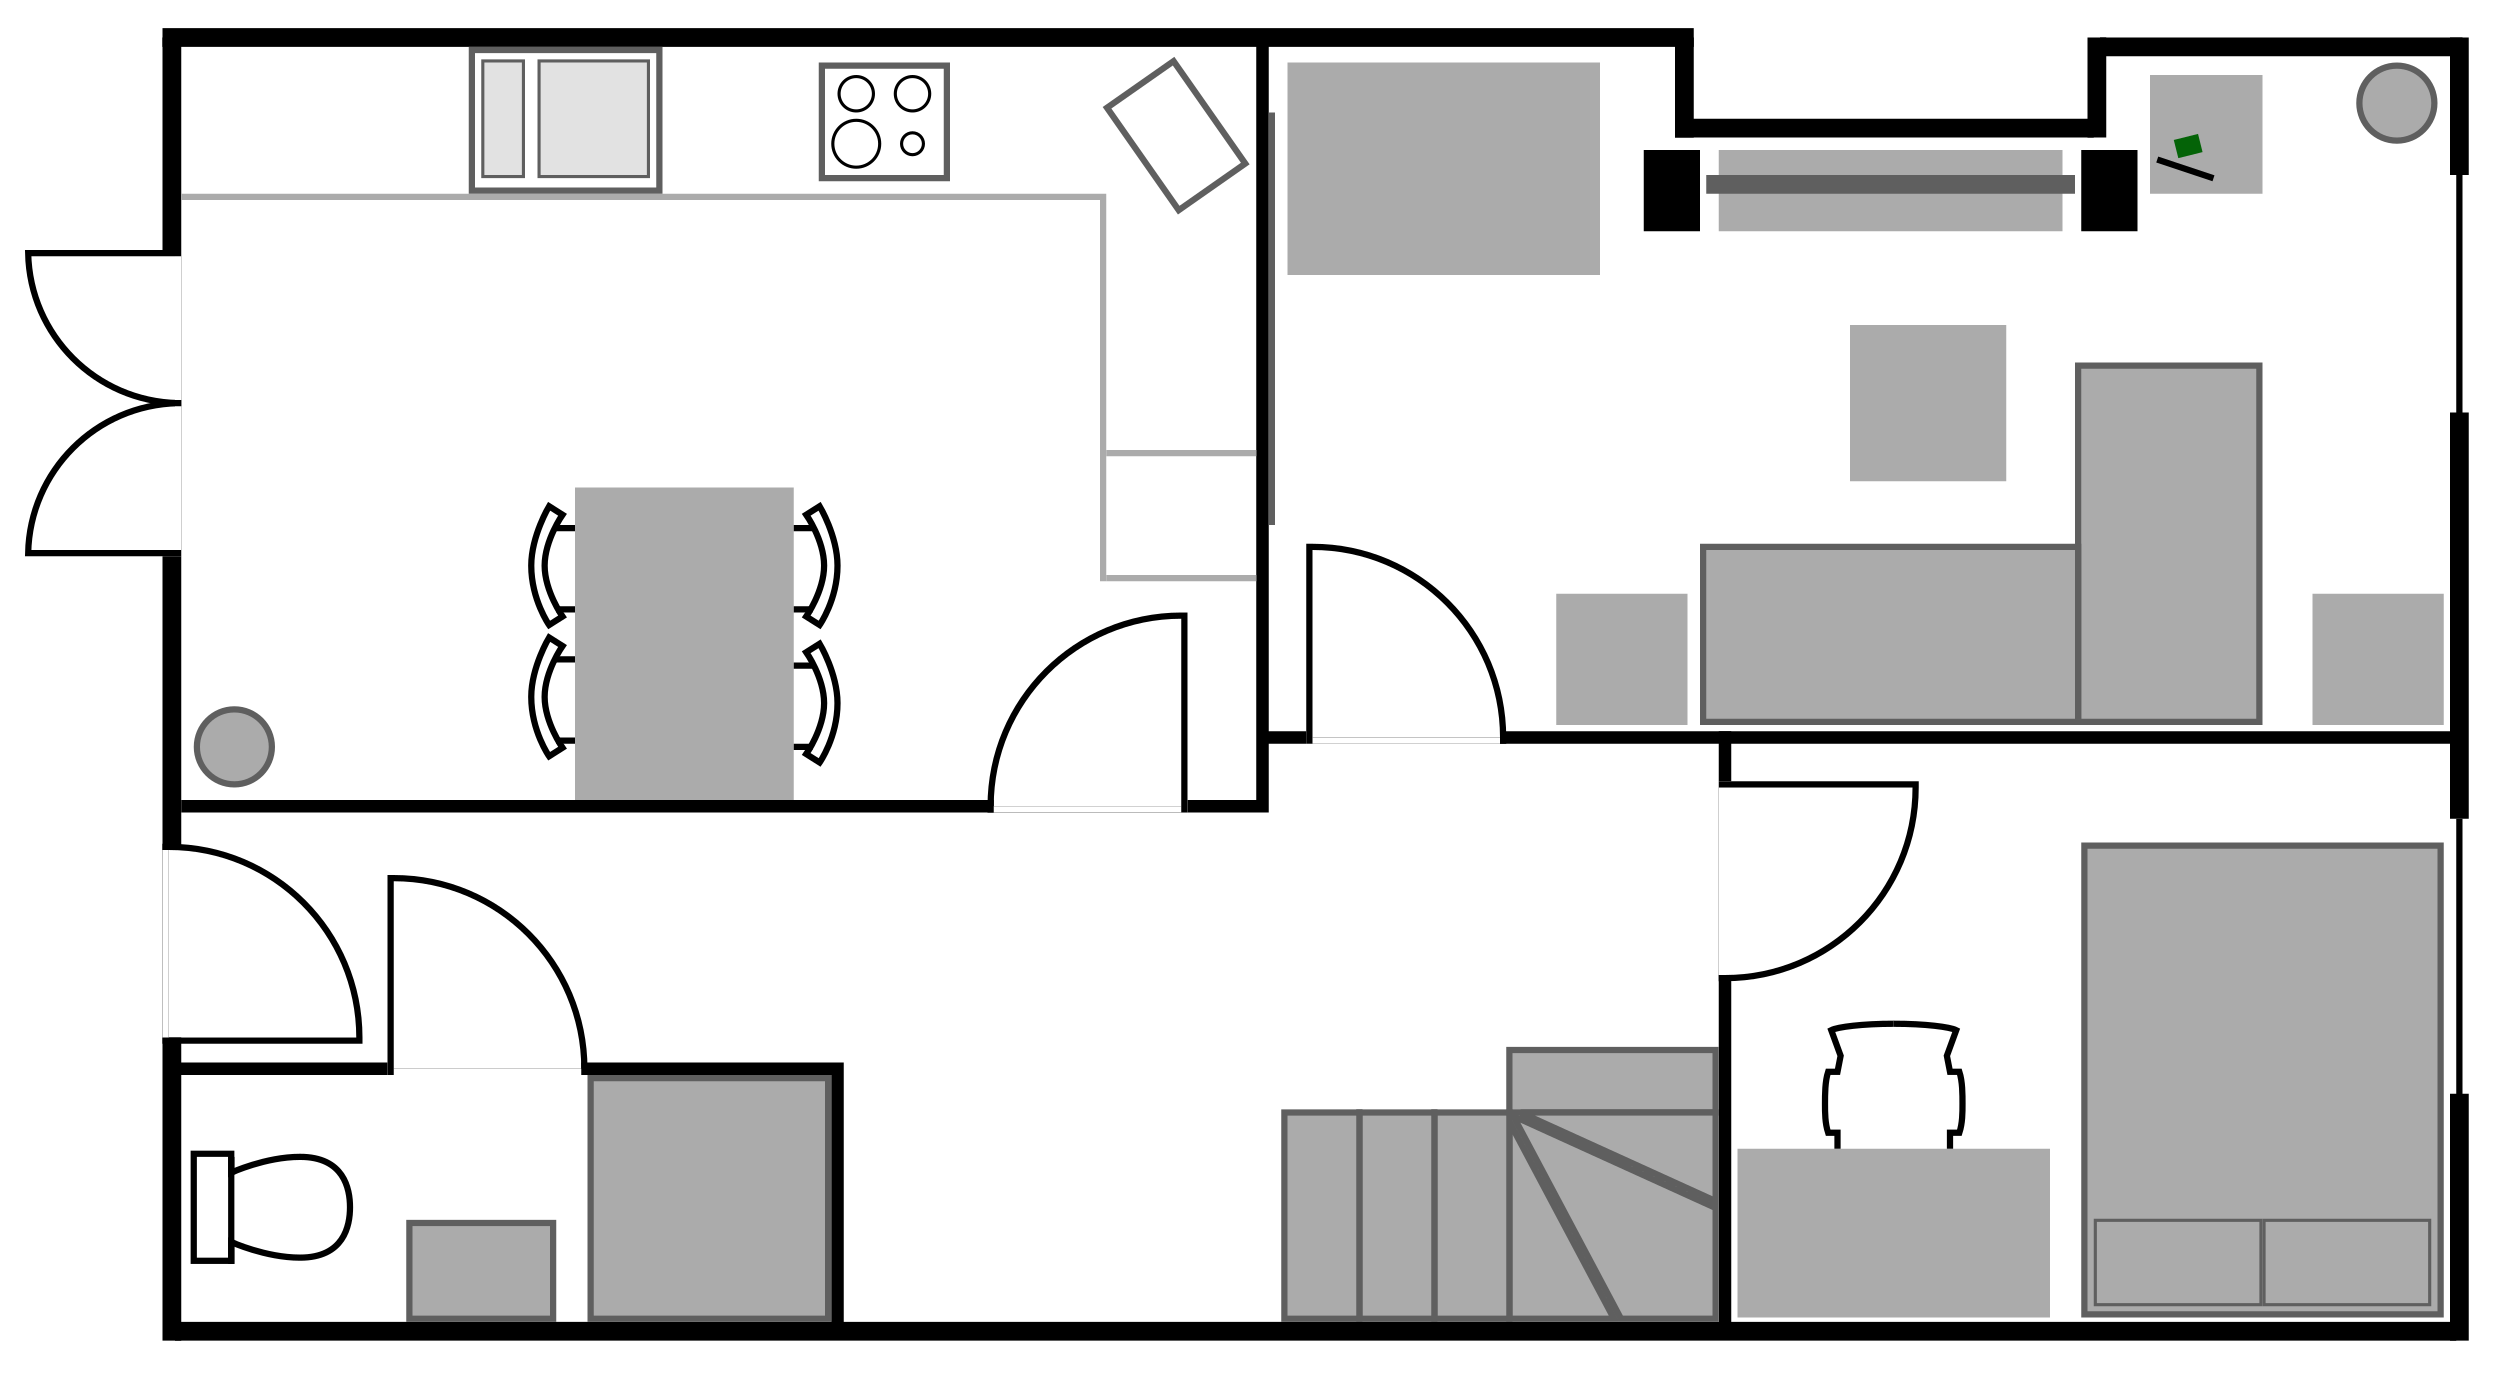 <svg width="400" height="222" viewBox="0 0 400 222" fill="none" xmlns="http://www.w3.org/2000/svg">
<rect width="400" height="222" fill="white"/>
<line x1="393" y1="118" x2="240" y2="118" stroke="black" stroke-width="2"/>
<line x1="276" y1="156" x2="276" y2="214" stroke="black" stroke-width="2"/>
<line x1="276" y1="125" x2="276" y2="117" stroke="black" stroke-width="2"/>
<line x1="134" y1="214" x2="134" y2="172" stroke="black" stroke-width="2"/>
<line x1="93" y1="171" x2="135" y2="171" stroke="black" stroke-width="2"/>
<line x1="28" y1="171" x2="62" y2="171" stroke="black" stroke-width="2"/>
<line x1="159" y1="129" x2="29" y2="129" stroke="black" stroke-width="2"/>
<line x1="203" y1="129" x2="190" y2="129" stroke="black" stroke-width="2"/>
<line x1="209" y1="118" x2="202" y2="118" stroke="black" stroke-width="2"/>
<line x1="202" y1="128" x2="202" y2="6" stroke="black" stroke-width="2"/>
<path d="M271 6L26 6" stroke="black" stroke-width="3"/>
<line x1="269.5" y1="6" x2="269.5" y2="22" stroke="black" stroke-width="3"/>
<line x1="335" y1="20.5" x2="268" y2="20.5" stroke="black" stroke-width="3"/>
<line x1="335.5" y1="22" x2="335.5" y2="6" stroke="black" stroke-width="3"/>
<line x1="394" y1="7.5" x2="336" y2="7.5" stroke="black" stroke-width="3"/>
<line x1="393.5" y1="6" x2="393.5" y2="28" stroke="black" stroke-width="3"/>
<line x1="393.5" y1="66" x2="393.5" y2="131" stroke="black" stroke-width="3"/>
<line x1="393.5" y1="175" x2="393.5" y2="214.5" stroke="black" stroke-width="3"/>
<line x1="27.999" y1="213" x2="393.001" y2="213" stroke="black" stroke-width="3"/>
<line x1="27.5" y1="214.5" x2="27.5" y2="166" stroke="black" stroke-width="3"/>
<line x1="27.5" y1="136" x2="27.5" y2="89" stroke="black" stroke-width="3"/>
<line x1="27.5" y1="40" x2="27.5" y2="6" stroke="black" stroke-width="3"/>
<line x1="393.5" y1="26" x2="393.5" y2="71" stroke="black"/>
<line x1="393.5" y1="131" x2="393.5" y2="176" stroke="black"/>
<path d="M189 98.5H189.5V129.5H158.5V129C158.5 112.155 172.155 98.5 189 98.5Z" stroke="black"/>
<line x1="159" y1="129.5" x2="189" y2="129.5" stroke="white"/>
<path d="M63 140.5H62.5V171.5H93.5V171C93.5 154.155 79.845 140.5 63 140.5Z" stroke="black"/>
<line y1="-0.5" x2="30" y2="-0.5" transform="matrix(-1 0 0 1 93 172)" stroke="white"/>
<path d="M57.5 166V166.5H26.5L26.5 135.5H27C43.845 135.5 57.5 149.155 57.5 166Z" stroke="black"/>
<line x1="26.5" y1="136" x2="26.5" y2="166" stroke="white"/>
<path d="M210 87.5H209.5V118.5H240.5V118C240.5 101.155 226.845 87.5 210 87.5Z" stroke="black"/>
<line y1="-0.5" x2="30" y2="-0.5" transform="matrix(-1 0 0 1 240 119)" stroke="white"/>
<path d="M306.5 126V125.5H275.5V156.5H276C292.845 156.5 306.5 142.845 306.5 126Z" stroke="black"/>
<line y1="-0.5" x2="30" y2="-0.5" transform="matrix(0 -1 -1 0 275 156)" stroke="white"/>
<path d="M28.5 40.5V64.495C15.366 64.232 4.768 53.634 4.505 40.5H28.5Z" stroke="black"/>
<line x1="28.5" y1="64" x2="28.5" y2="41" stroke="white"/>
<path d="M28.5 88.5L28.5 64.505C15.366 64.768 4.768 75.366 4.505 88.5H28.5Z" stroke="black"/>
<line x1="28.5" y1="65" x2="28.5" y2="88" stroke="white"/>
<line x1="177" y1="72.5" x2="201" y2="72.5" stroke="#ABABAB"/>
<line x1="177" y1="92.5" x2="201" y2="92.5" stroke="#ABABAB"/>
<line x1="176.5" y1="93" x2="176.5" y2="32" stroke="#ABABAB"/>
<circle cx="137" cy="23" r="3.75" stroke="black" stroke-width="0.5"/>
<circle cx="146" cy="23" r="1.75" stroke="black" stroke-width="0.5"/>
<circle cx="146" cy="15" r="2.75" stroke="black" stroke-width="0.5"/>
<line x1="29" y1="31.5" x2="177" y2="31.5" stroke="#ABABAB"/>
<rect x="86.25" y="9.75" width="17.5" height="18.5" fill="#E2E2E2" stroke="#5F5F5F" stroke-width="0.5"/>
<rect x="77.25" y="9.75" width="6.5" height="18.5" fill="#E2E2E2" stroke="#5F5F5F" stroke-width="0.5"/>
<rect x="75.5" y="8" width="30" height="22.5" stroke="#5F5F5F"/>
<rect x="131.5" y="10.5" width="20" height="18" stroke="#5F5F5F"/>
<circle cx="137" cy="15" r="2.75" stroke="black" stroke-width="0.5"/>
<rect x="187.772" y="9.785" width="20" height="13" transform="rotate(55 187.772 9.785)" stroke="#5F5F5F"/>
<rect x="92" y="78" width="35" height="50" fill="#ABABAB"/>
<line x1="89" y1="97.5" x2="92" y2="97.5" stroke="black"/>
<path d="M87.857 81L90 82.357C90 82.357 87.143 86.429 87.143 90.5C87.143 94.571 90 98.643 90 98.643L87.857 100C87.857 100 85 95.929 85 90.5C85 85.75 87.857 81 87.857 81Z" stroke="black"/>
<line x1="89" y1="84.5" x2="92" y2="84.5" stroke="black"/>
<line x1="89" y1="118.5" x2="92" y2="118.5" stroke="black"/>
<path d="M87.857 102L90 103.357C90 103.357 87.143 107.429 87.143 111.5C87.143 115.571 90 119.643 90 119.643L87.857 121C87.857 121 85 116.929 85 111.5C85 106.75 87.857 102 87.857 102Z" stroke="black"/>
<line x1="89" y1="105.5" x2="92" y2="105.5" stroke="black"/>
<line y1="-0.5" x2="3" y2="-0.5" transform="matrix(-1 0 0 1 130 120)" stroke="black"/>
<path d="M131.143 103L129 104.357C129 104.357 131.857 108.429 131.857 112.5C131.857 116.571 129 120.643 129 120.643L131.143 122C131.143 122 134 117.929 134 112.5C134 107.75 131.143 103 131.143 103Z" stroke="black"/>
<line y1="-0.5" x2="3" y2="-0.5" transform="matrix(-1 0 0 1 130 107)" stroke="black"/>
<line y1="-0.5" x2="3" y2="-0.5" transform="matrix(-1 0 0 1 130 98)" stroke="black"/>
<path d="M131.143 81L129 82.357C129 82.357 131.857 86.429 131.857 90.5C131.857 94.571 129 98.643 129 98.643L131.143 100C131.143 100 134 95.929 134 90.5C134 85.75 131.143 81 131.143 81Z" stroke="black"/>
<line y1="-0.5" x2="3" y2="-0.5" transform="matrix(-1 0 0 1 130 85)" stroke="black"/>
<circle cx="37.5" cy="119.5" r="6" fill="#ABABAB" stroke="#5F5F5F"/>
<path d="M37 184.603H31V201.726H37V198.726C37 198.726 42.5 201.222 48 201.222C55 201.222 56 196.184 56 193.161C56 190.138 55 185.099 48 185.099C42.5 185.099 37 187.619 37 187.619V184.603Z" stroke="black"/>
<line x1="37" y1="185.099" x2="37" y2="202.23" stroke="black"/>
<rect x="65.5" y="195.676" width="23" height="15.324" fill="#ABABAB" stroke="#5F5F5F"/>
<path d="M94.5 172.5H132.5V211H94.5V172.5Z" fill="#ABABAB" stroke="#5F5F5F"/>
<rect x="332.5" y="58.5" width="29" height="57" fill="#ABABAB" stroke="#5F5F5F"/>
<circle cx="383.5" cy="16.5" r="6" fill="#ABABAB" stroke="#5F5F5F"/>
<rect x="206" y="10" width="50" height="34" fill="#ABABAB"/>
<rect x="275" y="24" width="55" height="13" fill="#ABABAB"/>
<rect x="273" y="28" width="59" height="3" fill="#5F5F5F"/>
<rect x="263" y="24" width="9" height="13" fill="black"/>
<rect x="333" y="24" width="9" height="13" fill="black"/>
<rect x="344" y="12" width="18" height="19" fill="#ABABAB"/>
<line x1="345.158" y1="25.526" x2="354.158" y2="28.526" stroke="black"/>
<rect x="347.803" y="22.393" width="4" height="3" transform="rotate(-14 347.803 22.393)" fill="#046307"/>
<rect x="249" y="95" width="21" height="21" fill="#ABABAB"/>
<rect x="296" y="52" width="25" height="25" fill="#ABABAB"/>
<rect x="370" y="95" width="21" height="21" fill="#ABABAB"/>
<rect x="272.5" y="87.5" width="60" height="28" fill="#ABABAB" stroke="#5F5F5F"/>
<line x1="203.5" y1="18" x2="203.5" y2="84" stroke="#5F5F5F"/>
<rect x="333.5" y="135.3" width="57" height="75" fill="#ABABAB" stroke="#5F5F5F"/>
<rect x="278" y="183.8" width="50" height="27" fill="#ABABAB"/>
<path d="M312 183.8L312 181.236H313.5C314 179.697 314 178.062 314 176.621C314 175.082 314 173.031 313.5 171.492H312L311.5 168.928L313 164.826C312 164.313 308 163.8 303 163.8" stroke="black"/>
<path d="M294 183.8L294 181.236H292.5C292 179.697 292 178.062 292 176.621C292 175.082 292 173.031 292.5 171.492H294L294.5 168.928L293 164.826C294 164.313 298 163.8 303 163.8" stroke="black"/>
<rect x="335.25" y="195.25" width="26.5" height="13.5" fill="#ABABAB" stroke="#5F5F5F" stroke-width="0.5"/>
<rect x="362.25" y="195.25" width="26.5" height="13.5" fill="#ABABAB" stroke="#5F5F5F" stroke-width="0.5"/>
<rect x="241.5" y="168" width="33" height="10" fill="#ABABAB" stroke="#5F5F5F"/>
<path d="M241.5 211V179.507L258.231 211H241.5ZM259.363 211L242.131 178.563L274.5 193.277V211H259.363ZM274.5 192.178L243.308 178H274.5V192.178Z" fill="#ABABAB" stroke="#5F5F5F"/>
<rect x="229.5" y="178" width="12" height="33" fill="#ABABAB" stroke="#5F5F5F"/>
<rect x="217.5" y="178" width="12" height="33" fill="#ABABAB" stroke="#5F5F5F"/>
<rect x="205.5" y="178" width="12" height="33" fill="#ABABAB" stroke="#5F5F5F"/>
</svg>
